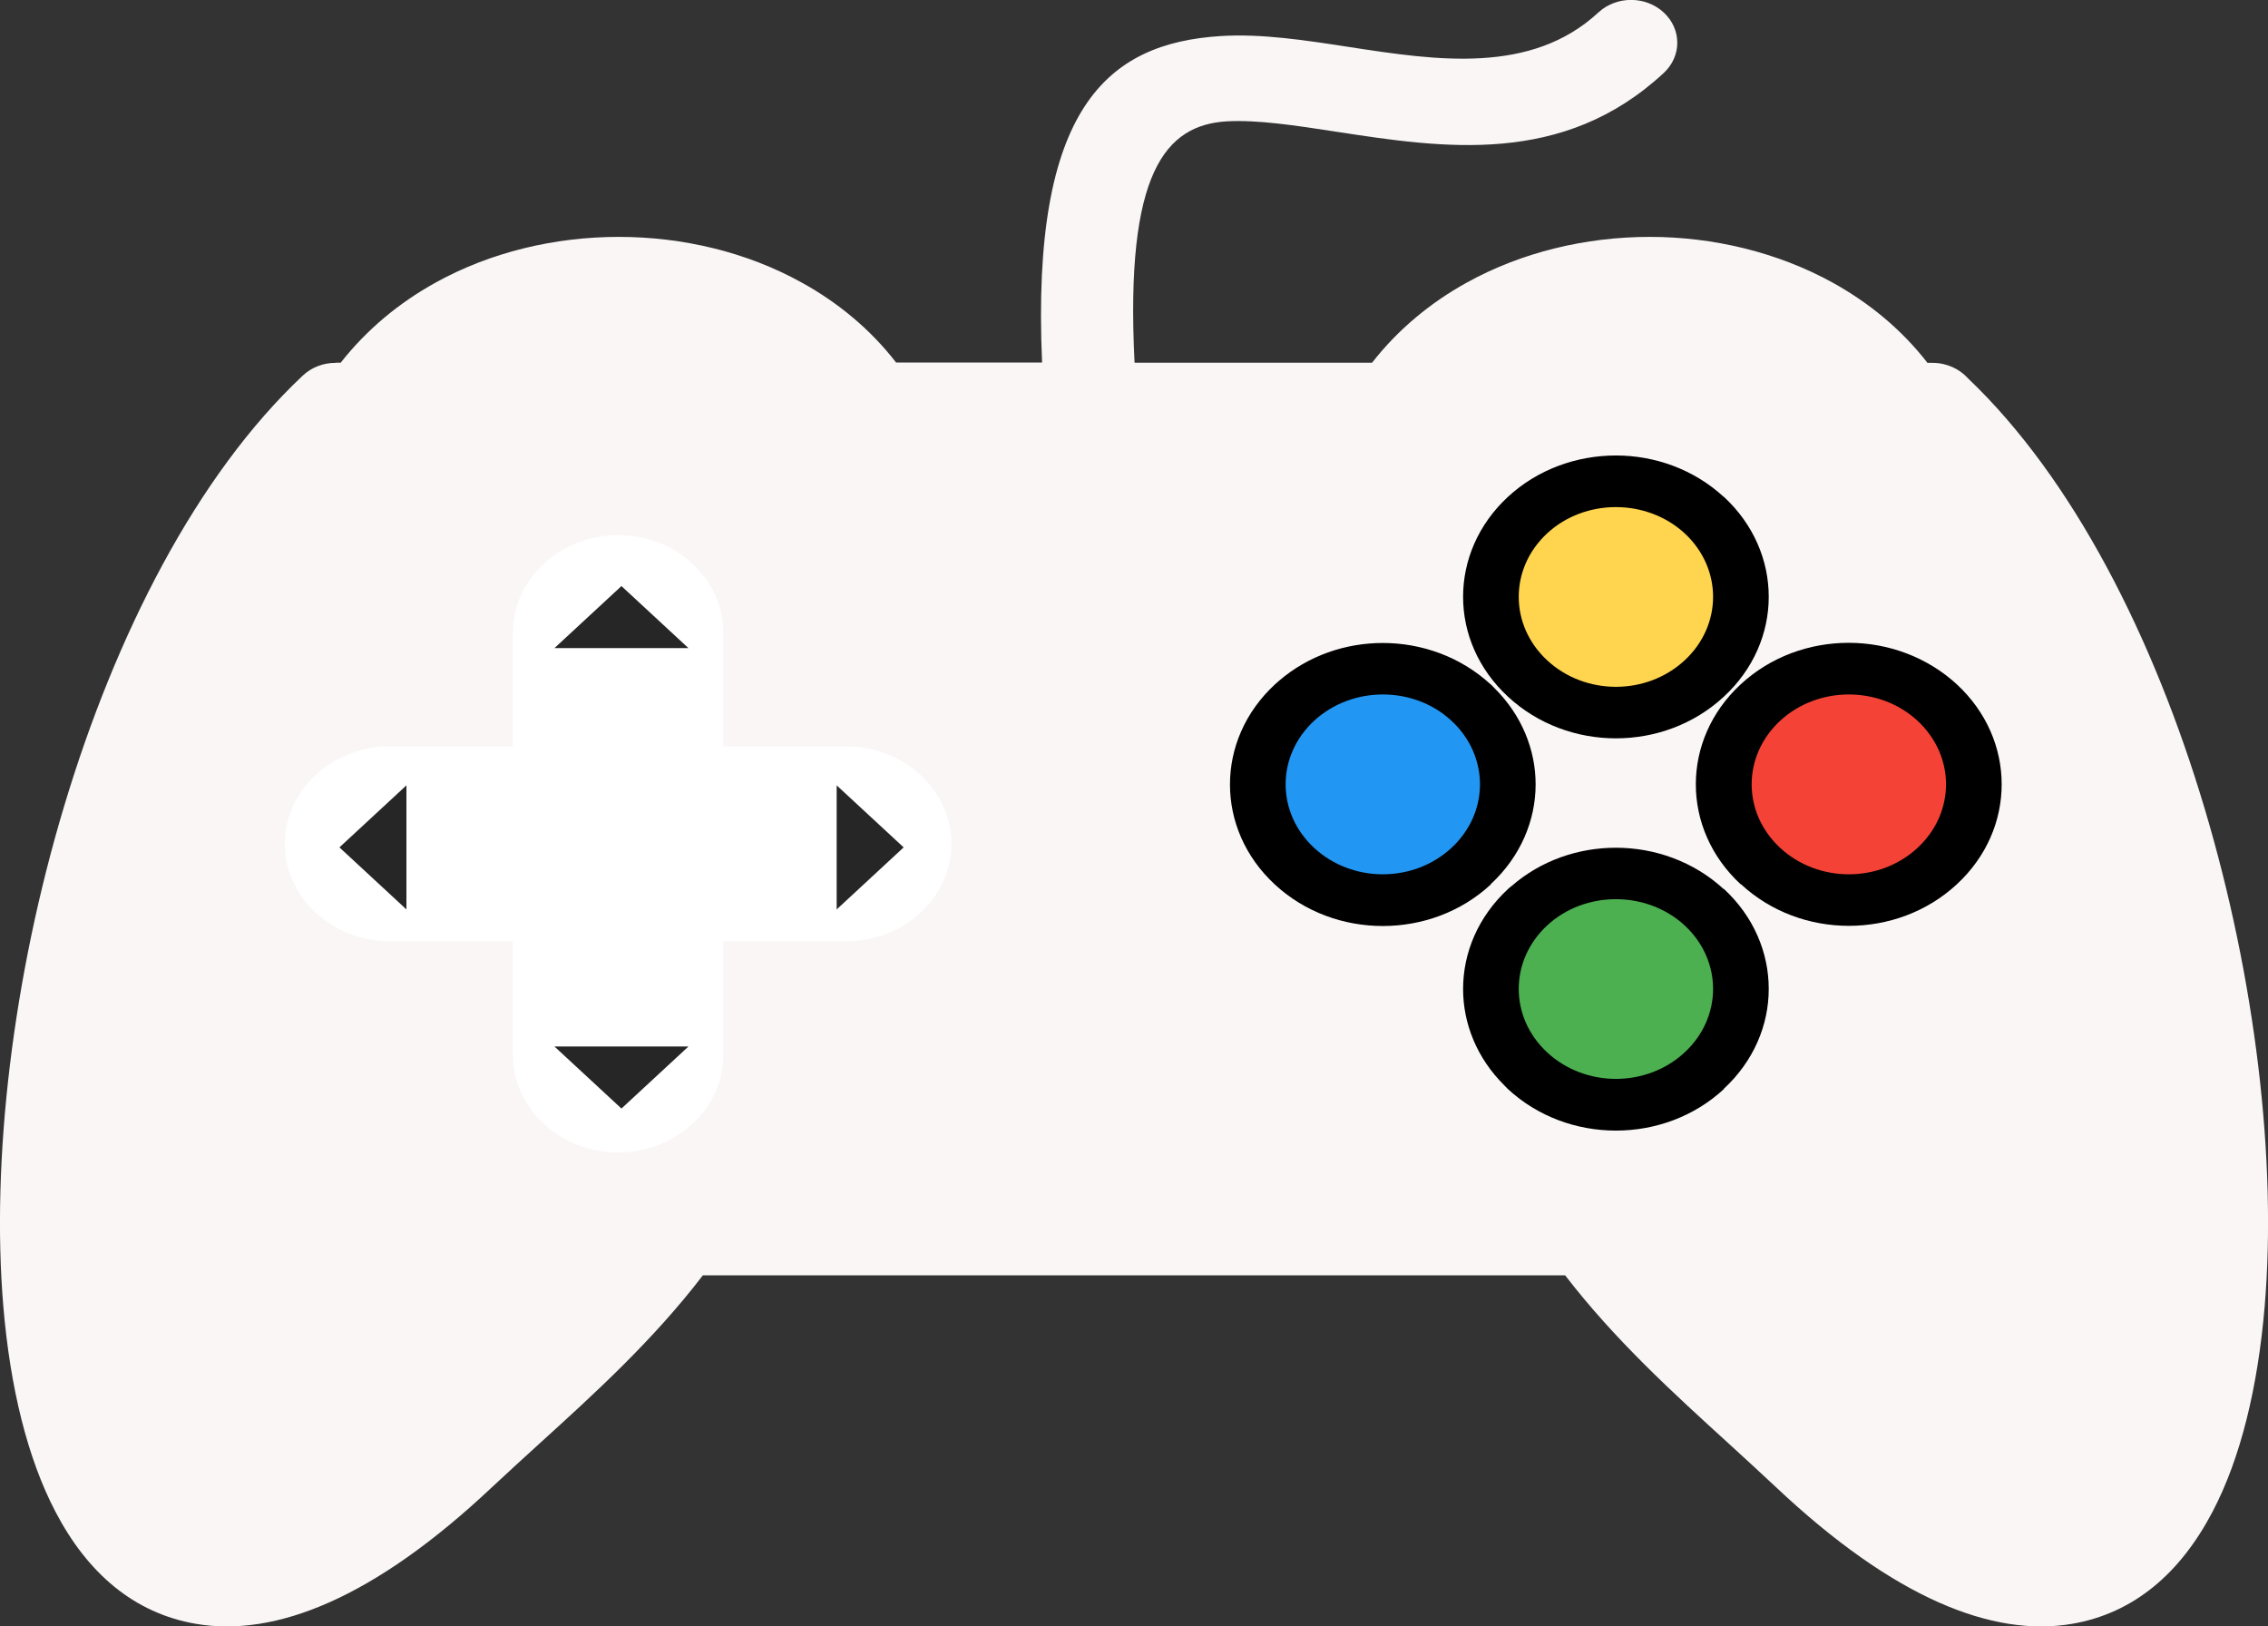 <svg width="265" height="190" viewBox="0 0 265 190" fill="none" xmlns="http://www.w3.org/2000/svg">
<rect x="0" y="0" width="265" height="190" fill="#333333" stroke="none"/>
<g clip-path="url(#clip0_23_19)">
<path d="M225.211 42.389H225.793C227.476 42.389 228.964 43.107 229.956 44.206C254.562 67.646 267.48 118.54 264.612 152.603C263.814 162.047 261.808 170.353 258.509 176.623C254.756 183.771 249.343 188.463 242.097 189.701C232.867 191.278 221.329 186.765 207.463 173.688C205.673 172.01 203.818 170.313 201.92 168.576C195.45 162.686 188.636 156.477 182.878 148.989H82.122C76.343 156.536 69.528 162.746 63.037 168.636C61.16 170.353 59.306 172.03 57.537 173.688C43.671 186.765 32.133 191.278 22.903 189.701C15.657 188.463 10.222 183.771 6.491 176.623C3.192 170.333 1.186 162.047 0.388 152.603C-2.48 118.381 10.567 67.187 35.368 43.886C36.425 42.888 37.805 42.389 39.206 42.389V42.369H39.81C42.851 38.495 46.625 35.38 50.874 33.024C57.322 29.45 64.827 27.673 72.288 27.673C79.772 27.673 87.277 29.45 93.703 33.024C97.93 35.361 101.704 38.475 104.702 42.349H121.76C120.445 12.559 129.395 5.052 142.614 4.213C147.402 3.913 152.47 4.692 157.775 5.511C167.803 7.048 178.888 8.745 186.759 1.458C188.873 -0.499 192.28 -0.499 194.394 1.458C196.507 3.414 196.507 6.569 194.394 8.526C182.619 19.447 168.666 17.311 156.05 15.374C151.37 14.655 146.928 13.976 143.326 14.176C136.188 14.615 131.443 20.126 132.565 42.369H160.32C163.339 38.495 167.135 35.361 171.362 33.024C177.81 29.45 185.315 27.673 192.755 27.673C200.195 27.673 207.7 29.47 214.148 33.024C218.396 35.38 222.192 38.495 225.211 42.389Z" fill="#FAF6F6"/>
<path d="M201.424 58.042C204.918 61.277 206.665 65.49 206.665 69.723C206.665 73.936 204.918 78.148 201.424 81.383L201.403 81.403C197.909 84.637 193.359 86.255 188.808 86.255C184.258 86.255 179.707 84.637 176.214 81.403L176.192 81.383C172.699 78.148 170.952 73.936 170.952 69.723C170.952 65.49 172.699 61.277 176.192 58.042C179.664 54.828 184.236 53.21 188.808 53.21C193.359 53.21 197.909 54.828 201.403 58.042H201.424Z" fill="black"/>
<path d="M196.831 62.295C201.273 66.408 201.273 73.037 196.831 77.15C192.388 81.263 185.228 81.263 180.786 77.15C176.343 73.037 176.343 66.408 180.786 62.295C185.207 58.222 192.388 58.222 196.831 62.295Z" fill="#FFD54F"/>
<path d="M174.187 79.945C174.338 80.085 174.467 80.225 174.596 80.365C177.81 83.539 179.427 87.593 179.427 91.626C179.427 95.839 177.68 100.051 174.187 103.286L174.165 103.306L174.187 103.326C170.693 106.561 166.143 108.178 161.571 108.178C156.999 108.178 152.448 106.561 148.955 103.326C145.461 100.091 143.714 95.879 143.714 91.646C143.714 87.413 145.461 83.2 148.955 79.965L148.976 79.945C149.127 79.806 149.278 79.686 149.429 79.546C152.858 76.591 157.214 75.114 161.571 75.114C166.121 75.114 170.671 76.731 174.165 79.945H174.187Z" fill="black"/>
<path d="M169.593 84.198C174.036 88.311 174.036 94.94 169.593 99.053C165.151 103.166 157.991 103.166 153.548 99.053C149.106 94.94 149.106 88.311 153.548 84.198C157.991 80.105 165.172 80.105 169.593 84.198Z" fill="#2196F3"/>
<path d="M228.64 79.945C232.134 83.18 233.881 87.393 233.881 91.626C233.881 95.859 232.134 100.071 228.64 103.306C225.146 106.541 220.596 108.158 216.024 108.158C211.474 108.158 206.923 106.541 203.43 103.306L203.408 103.286L203.387 103.306C199.893 100.071 198.146 95.859 198.146 91.626C198.146 87.393 199.893 83.18 203.387 79.945C206.88 76.711 211.431 75.094 216.003 75.094C220.575 75.094 225.146 76.731 228.64 79.945Z" fill="black"/>
<path d="M224.047 84.198C228.489 88.311 228.489 94.94 224.047 99.053C219.604 103.166 212.444 103.166 208.002 99.053C203.559 94.94 203.559 88.311 208.002 84.198C212.444 80.105 219.604 80.105 224.047 84.198Z" fill="#F44336"/>
<path d="M201.424 103.845C204.918 107.08 206.665 111.293 206.665 115.525C206.665 119.738 204.918 123.951 201.424 127.186L201.403 127.206L201.424 127.226C197.931 130.46 193.38 132.078 188.808 132.078C184.236 132.078 179.686 130.46 176.192 127.226C176.041 127.086 175.912 126.946 175.782 126.806C172.569 123.632 170.952 119.579 170.952 115.545C170.952 111.313 172.699 107.1 176.192 103.865C176.343 103.725 176.473 103.606 176.645 103.486C180.074 100.511 184.43 99.033 188.808 99.033C193.359 99.033 197.909 100.65 201.403 103.865H201.424V103.845Z" fill="black"/>
<path d="M196.831 108.098C201.273 112.211 201.273 118.84 196.831 122.953C192.388 127.066 185.228 127.066 180.786 122.953C176.343 118.84 176.343 112.211 180.786 108.098C185.207 104.025 192.388 104.025 196.831 108.098Z" fill="#4CAF50"/>
<path fill-rule="evenodd" clip-rule="evenodd" d="M72.224 62.515C78.995 62.515 84.516 67.646 84.516 73.895V87.193H98.879C105.651 87.193 111.171 92.325 111.171 98.574C111.171 104.843 105.629 109.955 98.879 109.955H84.516V123.252C84.516 129.522 78.974 134.633 72.224 134.633C65.452 134.633 59.931 129.502 59.931 123.252V109.955H45.568C38.797 109.955 33.276 104.823 33.276 98.574C33.276 92.305 38.818 87.193 45.568 87.193H59.931V73.895C59.931 67.646 65.452 62.515 72.224 62.515Z" fill="white"/>
<path fill-rule="evenodd" clip-rule="evenodd" d="M105.586 98.993L97.758 106.241V91.746L105.586 98.993ZM72.612 68.465L80.44 75.713H64.784L72.612 68.465ZM39.659 98.993L47.488 106.241V91.746L39.659 98.993ZM72.612 129.502L80.44 122.254H64.784L72.612 129.502Z" fill="#262626"/>
</g>
<defs>
<clipPath id="clip0_23_19">
<rect width="265" height="190" fill="white"/>
</clipPath>
</defs>
</svg>
